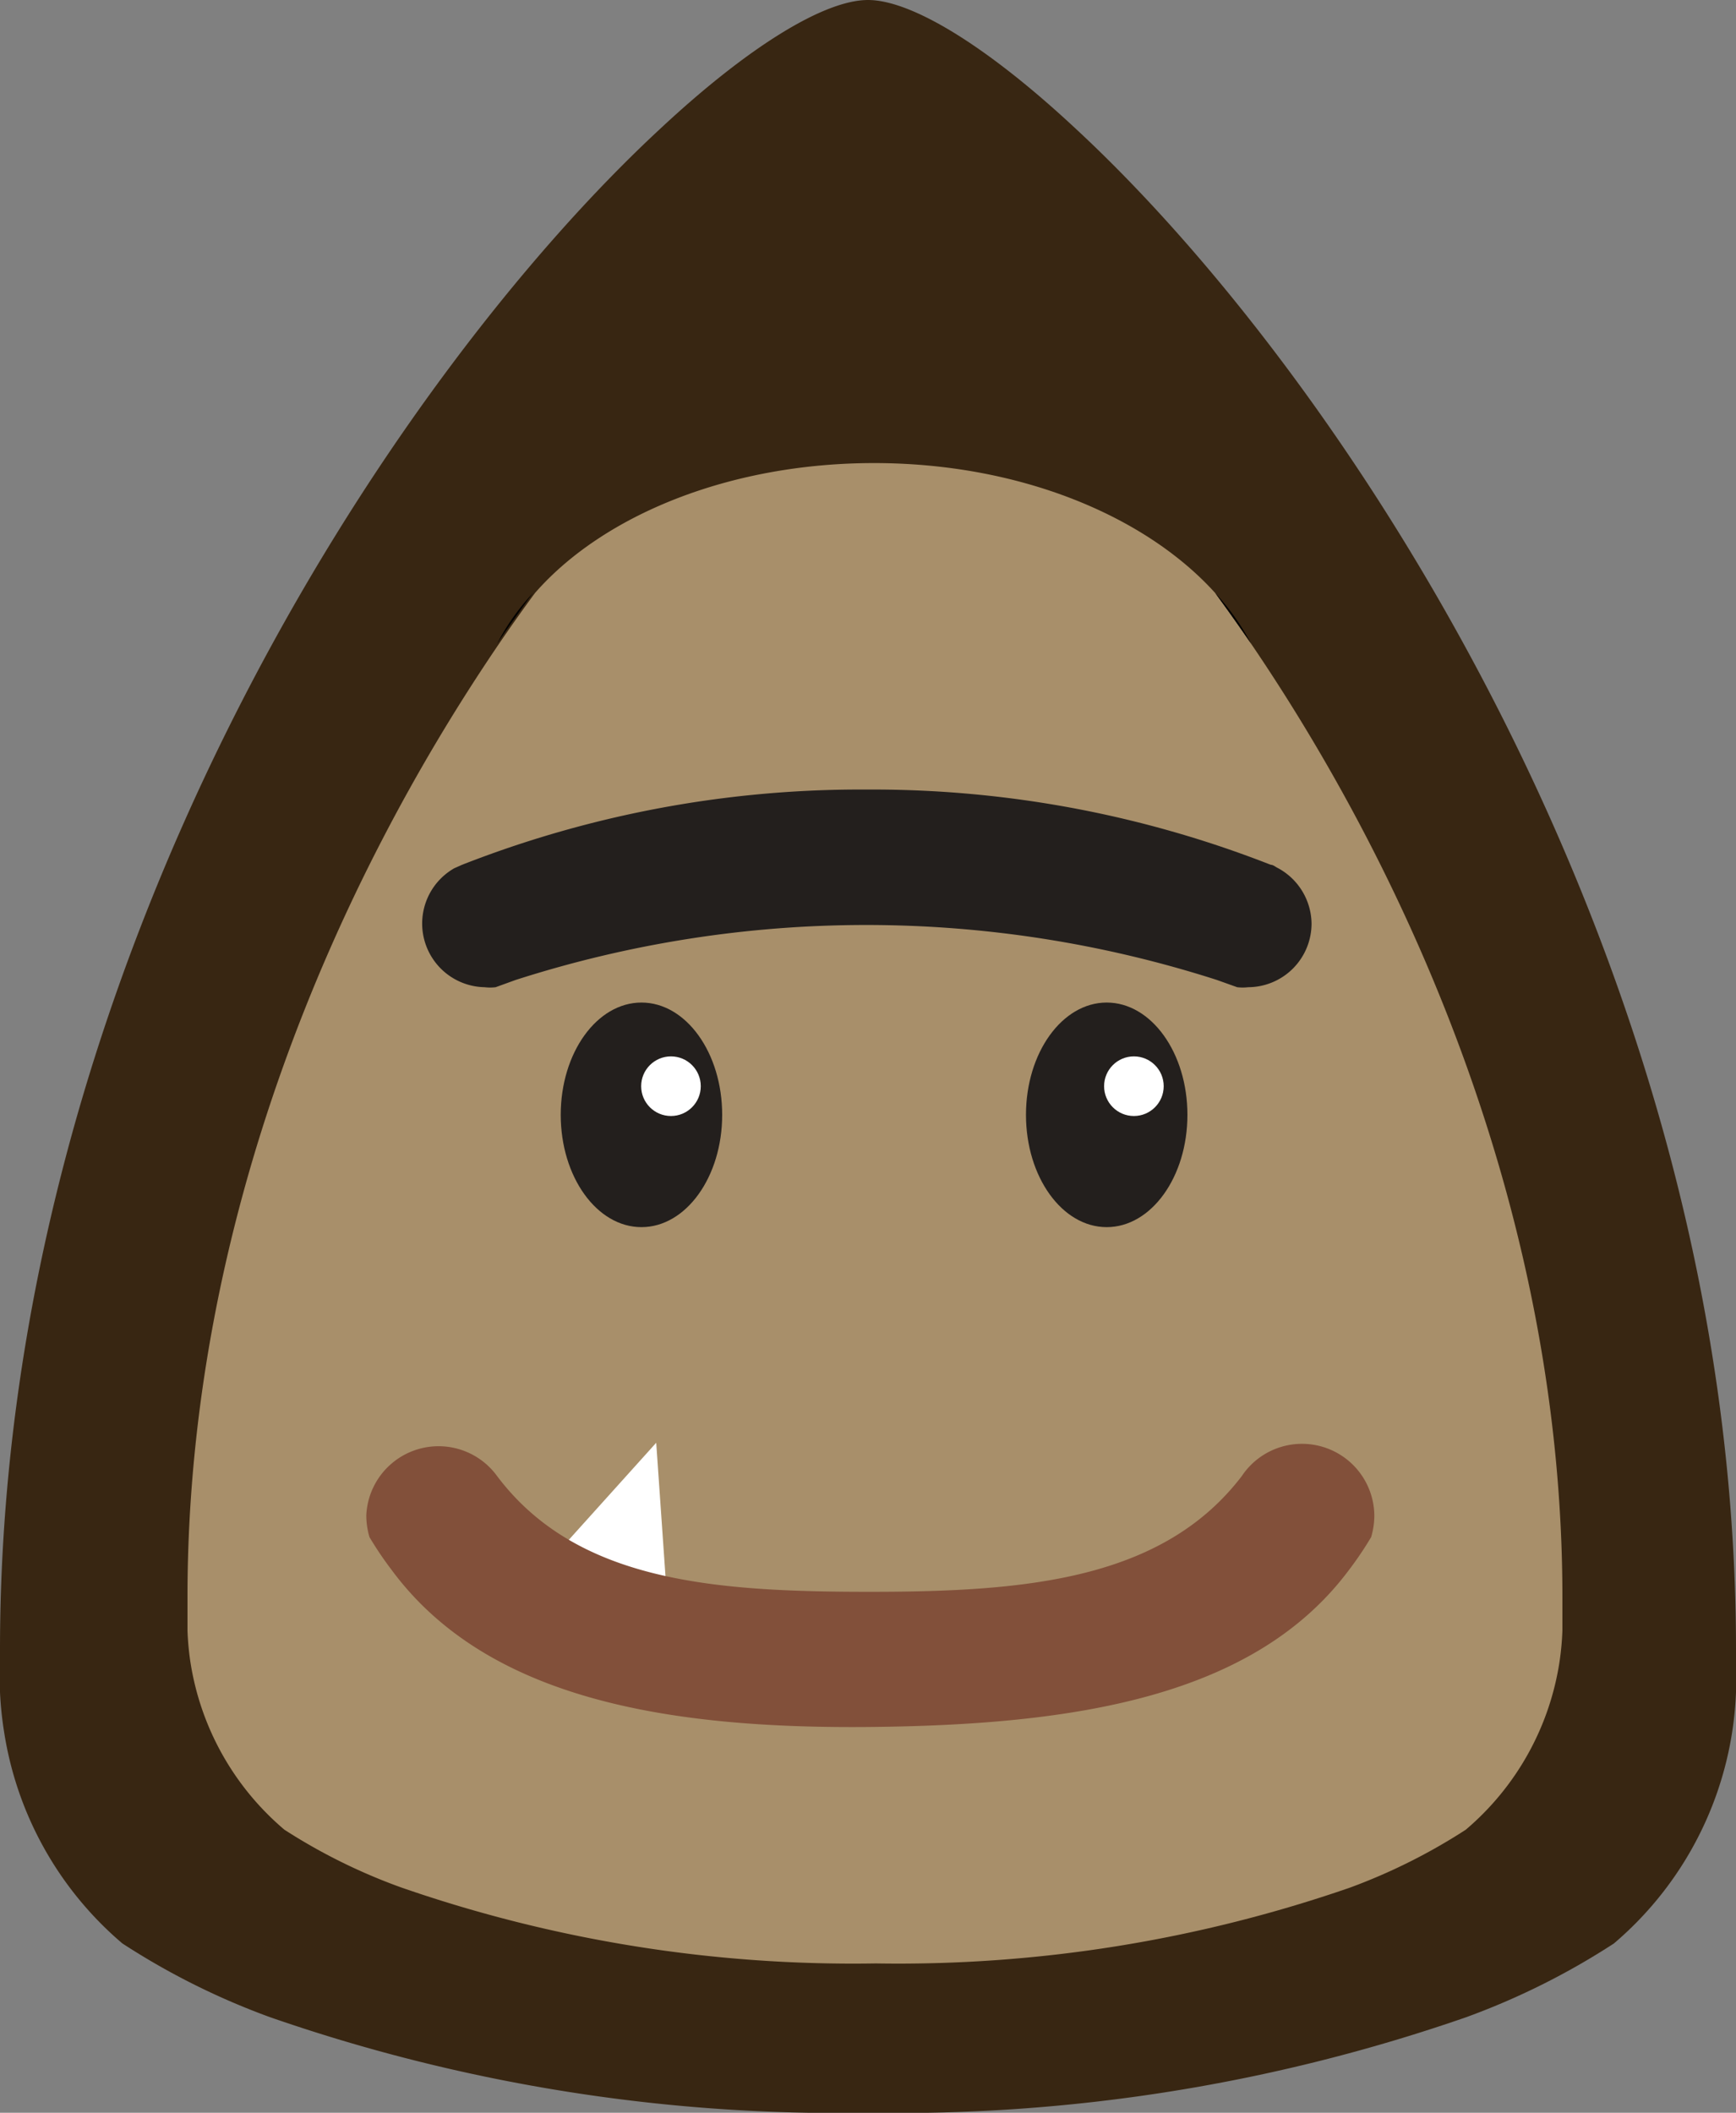 <svg xmlns="http://www.w3.org/2000/svg" viewBox="0 0 60 73"><rect x="0" y="0" width="60" height="73" fill="#808080" stroke="none"/><defs><style>.cls-1{fill:#382612;}.cls-2{fill:#a88f6a;}.cls-3{fill:#231f1d;}.cls-4{fill:#fff;}.cls-5{fill:none;}.cls-6{fill:#82503a;}</style></defs><title>bigfoot-happy-1</title><g id="Layer_2" data-name="Layer 2"><g id="Layer_1-2" data-name="Layer 1"><path class="cls-1" d="M60,57c0,.28,0,.55,0,.83s0,.3,0,.44v.2a12.27,12.27,0,0,1-.13,1.36,12,12,0,0,1-4.09,7.32,25.08,25.08,0,0,1-5.11,2.55A59.88,59.88,0,0,1,30,73,59.88,59.88,0,0,1,9.34,69.7a25.08,25.08,0,0,1-5.11-2.55A12,12,0,0,1,.14,59.83,12.27,12.27,0,0,1,0,58.47v-.2c0-.14,0-.29,0-.44s0-.55,0-.83C0,33.33,13.57,13,22.85,4.42,25.91,1.57,28.51,0,30,0s4.09,1.57,7.15,4.42C46.43,13,60,33.33,60,57Z"/><path class="cls-2" d="M54,55.18c0,.22,0,.43,0,.65s0,.24,0,.35v.16a9.63,9.63,0,0,1-.1,1.08,9.48,9.48,0,0,1-3.24,5.8,20.11,20.11,0,0,1-4,2,47.72,47.72,0,0,1-16.39,2.62,47.64,47.64,0,0,1-16.39-2.62,19.84,19.84,0,0,1-4.05-2,9.49,9.49,0,0,1-3.25-5.8,9.63,9.63,0,0,1-.1-1.08v-.16c0-.11,0-.23,0-.35s0-.43,0-.65c0-13,5.15-24.69,10.77-32.94.41-.6.82-1.18,1.24-1.75C20.84,17.8,25.22,16,30.21,16S39.57,17.8,42,20.49c.42.57.83,1.15,1.24,1.75C48.85,30.49,54,42.2,54,55.18Z"/><path d="M18.42,20.49a8.11,8.11,0,0,0-1.24,1.75c.41-.6.82-1.18,1.24-1.75Z"/><path d="M42,20.49c.42.57.83,1.15,1.24,1.75A8.11,8.11,0,0,0,42,20.49Z"/><path class="cls-3" d="M45.33,31.91a2.2,2.2,0,0,1-2.19,2.2,1.58,1.58,0,0,1-.38,0l-.7-.25a39.61,39.61,0,0,0-24.24,0l-.69.25a1.58,1.58,0,0,1-.38,0A2.2,2.2,0,0,1,15.7,30l.27-.12a37.72,37.72,0,0,1,13.64-2.6h.66a37.73,37.73,0,0,1,13.65,2.6c.09,0,.17.08.26.12A2.21,2.21,0,0,1,45.33,31.91Z"/><ellipse class="cls-3" cx="38.25" cy="38.52" rx="2.79" ry="3.88"/><ellipse class="cls-3" cx="22.17" cy="38.52" rx="2.79" ry="3.88"/><circle class="cls-4" cx="23.19" cy="37.53" r="1.03"/><circle class="cls-4" cx="39.19" cy="37.53" r="1.03"/><line class="cls-5" x1="29.94" y1="63.88" x2="29.94" y2="59.17"/><line class="cls-5" x1="29.94" y1="59.17" x2="29.94" y2="63.88"/><polygon class="cls-4" points="18.42 54.58 22.68 49.85 23.2 57.33 18.42 54.58"/><path class="cls-6" d="M47.5,52.36a2.67,2.67,0,0,1-.11.75,0,0,0,0,0,0,0,12,12,0,0,1-.77,1.14l0,0c-3.27,4.38-9.44,5.35-16.54,5.42s-13.27-1-16.54-5.42l0,0a12,12,0,0,1-.77-1.14,0,0,0,0,0,0,0,2.67,2.67,0,0,1-.11-.75A2.5,2.5,0,0,1,17.18,51c2.75,3.65,7.49,4,12.87,4s10.12-.4,12.87-4a2.5,2.5,0,0,1,4.58,1.4Z"/></g></g></svg>